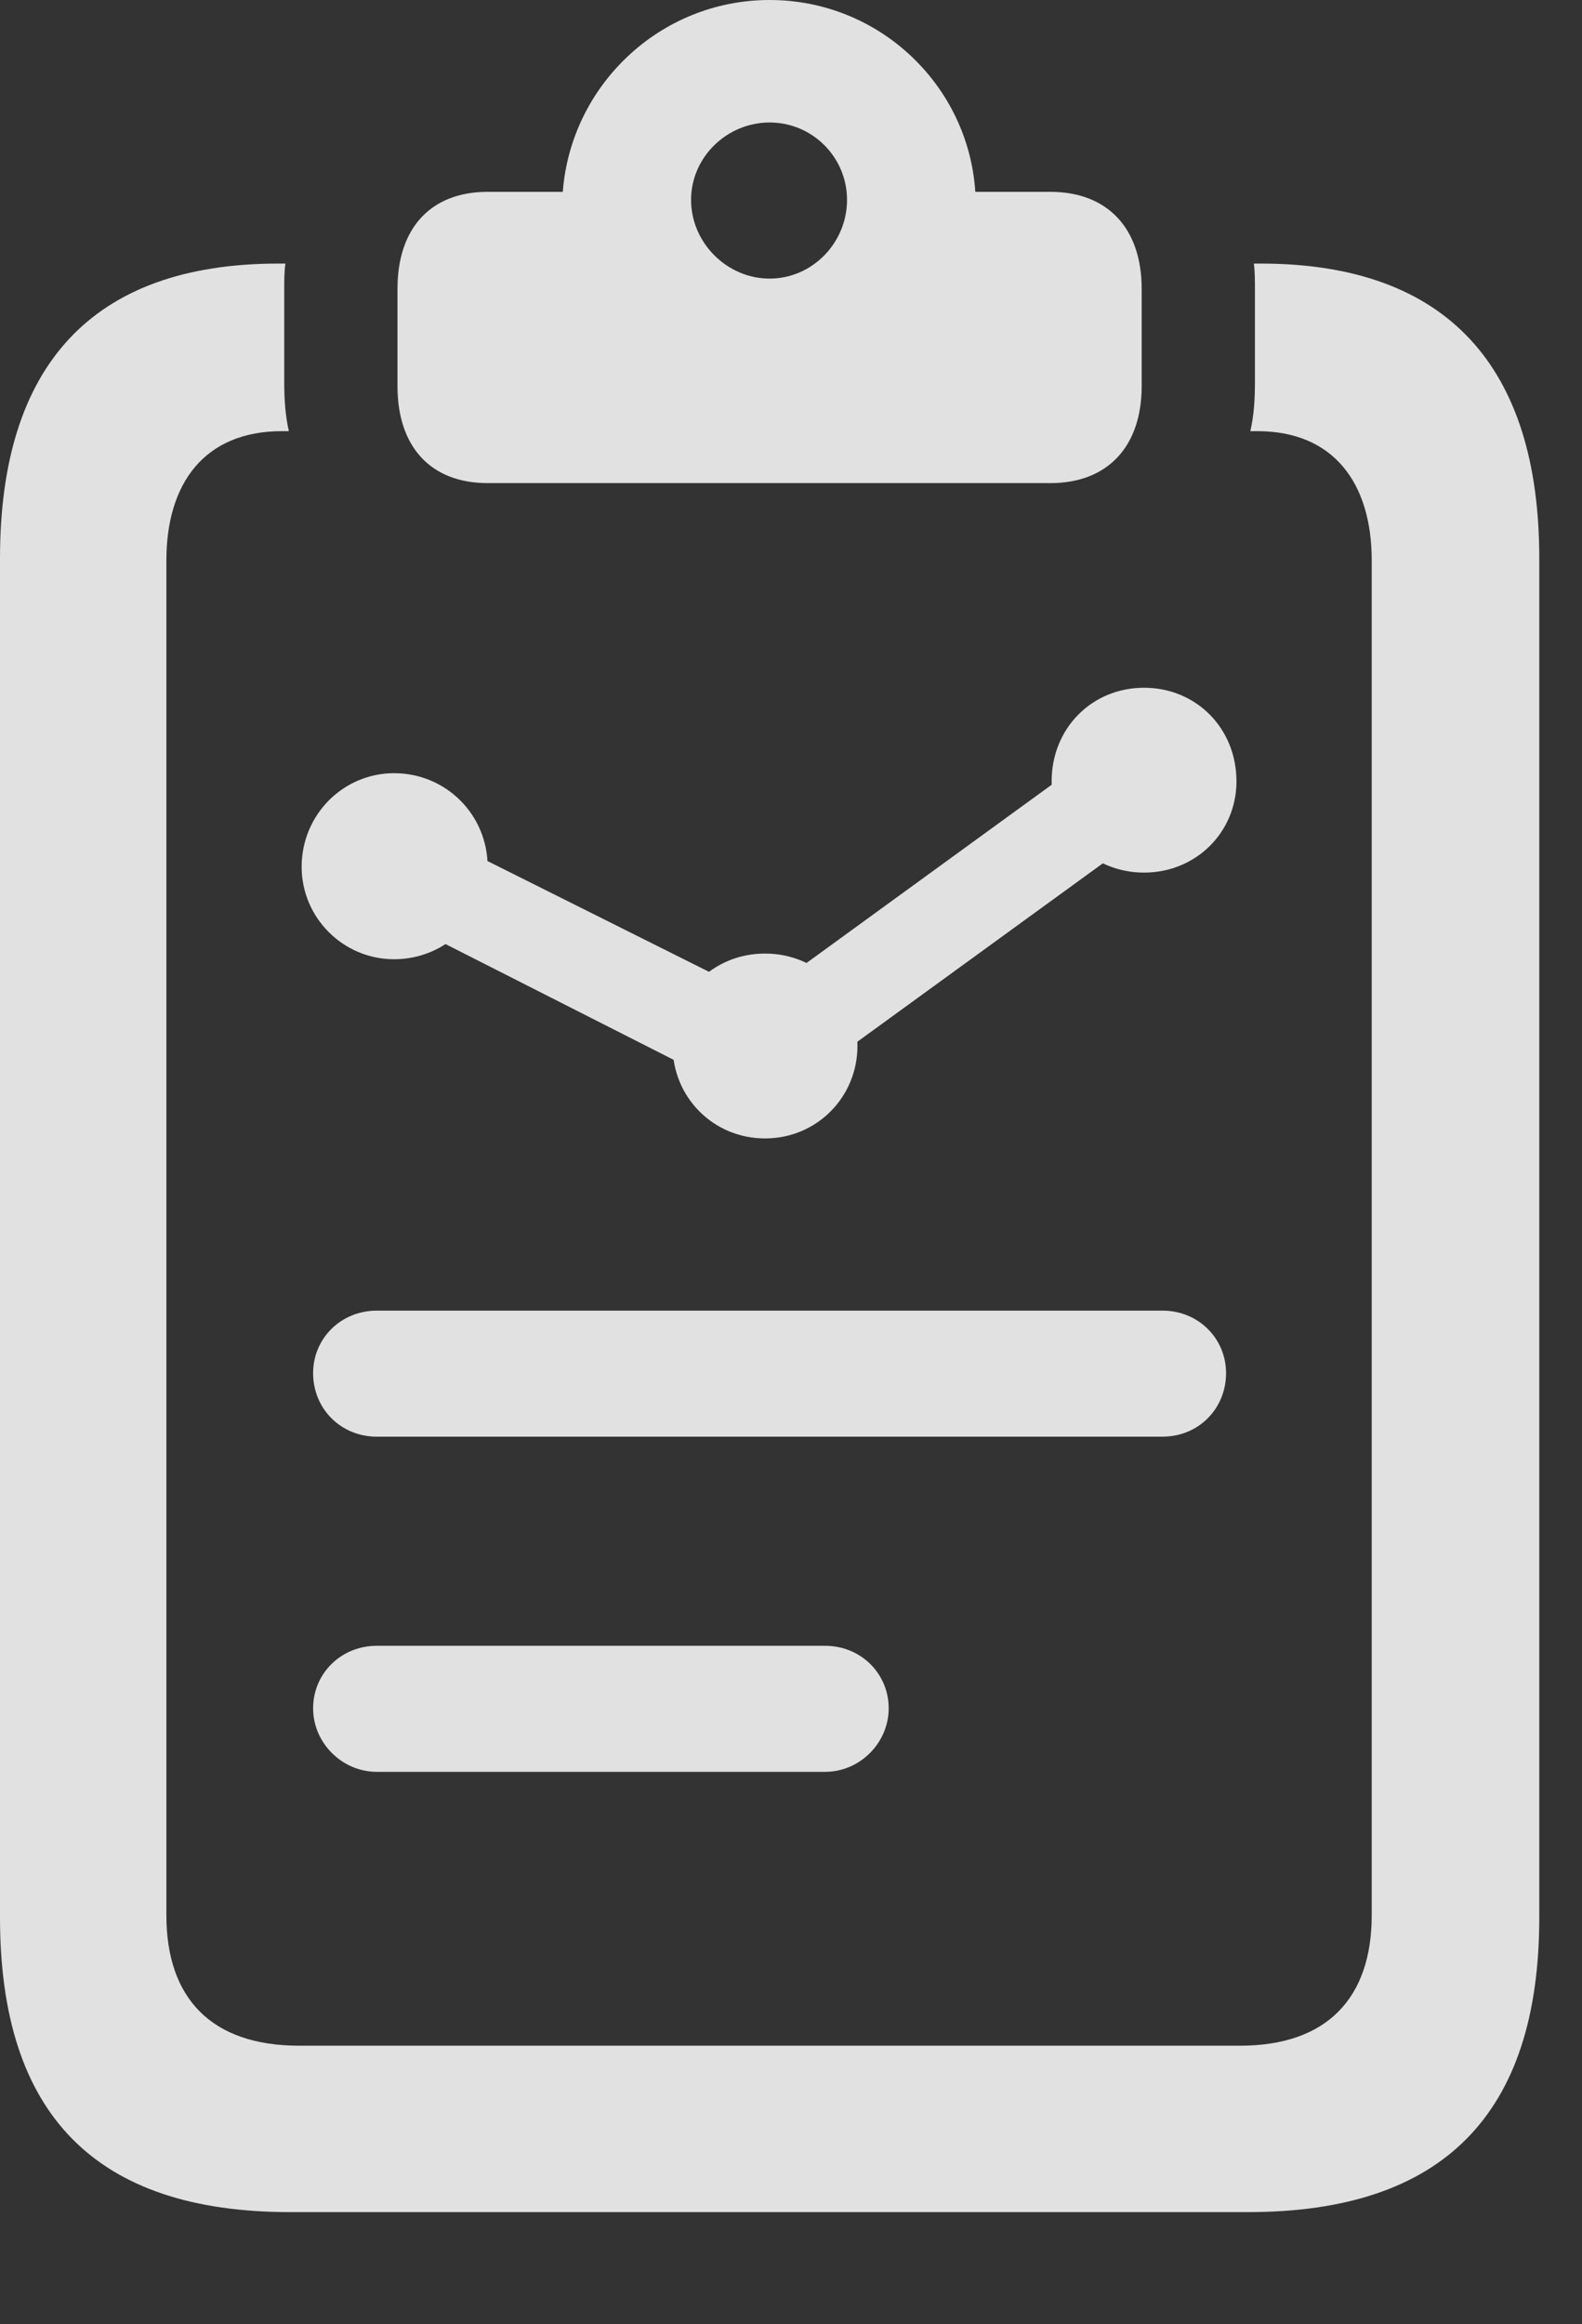 <?xml version="1.0" encoding="UTF-8"?>
<!--Generator: Apple Native CoreSVG 341-->
<!DOCTYPE svg
PUBLIC "-//W3C//DTD SVG 1.1//EN"
       "http://www.w3.org/Graphics/SVG/1.1/DTD/svg11.dtd">
<svg version="1.1" xmlns="http://www.w3.org/2000/svg" xmlns:xlink="http://www.w3.org/1999/xlink" viewBox="0 0 13.369 19.639">
 <rect x="0" y="0" width="13.369" height="19.639" fill="#333333" stroke="none"/>
 <g>
  <rect height="19.639" opacity="0" width="13.369" x="0" y="0"/>
  <path d="M2.451 18.691L10.547 18.691C12.188 18.691 13.008 17.871 13.008 16.201L13.008 4.717C13.008 3.096 12.227 2.227 10.654 2.227L10.596 2.227C10.605 2.295 10.605 2.373 10.605 2.441L10.605 3.232C10.605 3.379 10.596 3.516 10.566 3.643L10.625 3.643C11.27 3.643 11.592 4.082 11.592 4.736L11.592 16.182C11.592 16.885 11.211 17.285 10.479 17.285L2.529 17.285C1.787 17.285 1.406 16.885 1.406 16.182L1.406 4.736C1.406 4.082 1.729 3.643 2.383 3.643L2.441 3.643C2.412 3.516 2.402 3.379 2.402 3.232L2.402 2.441C2.402 2.373 2.402 2.295 2.412 2.227L2.354 2.227C0.771 2.227 0 3.096 0 4.717L0 16.201C0 17.871 0.811 18.691 2.451 18.691ZM4.121 4.082L8.877 4.082C9.355 4.082 9.648 3.779 9.648 3.262L9.648 2.441C9.648 1.924 9.355 1.621 8.877 1.621L8.242 1.621C8.184 0.723 7.432 0 6.504 0C5.576 0 4.824 0.723 4.756 1.621L4.121 1.621C3.643 1.621 3.359 1.924 3.359 2.441L3.359 3.262C3.359 3.779 3.643 4.082 4.121 4.082ZM6.504 2.354C6.143 2.354 5.84 2.051 5.84 1.689C5.84 1.328 6.143 1.035 6.504 1.035C6.865 1.035 7.158 1.328 7.158 1.689C7.158 2.051 6.865 2.354 6.504 2.354Z" fill="white" fill-opacity="0.85"/>
  <path d="M3.184 12.139L9.824 12.139C10.127 12.139 10.361 11.904 10.361 11.602C10.361 11.309 10.127 11.074 9.824 11.074L3.184 11.074C2.881 11.074 2.646 11.309 2.646 11.602C2.646 11.904 2.881 12.139 3.184 12.139ZM3.184 14.971L6.973 14.971C7.266 14.971 7.51 14.727 7.51 14.434C7.51 14.141 7.275 13.906 6.973 13.906L3.184 13.906C2.881 13.906 2.646 14.141 2.646 14.434C2.646 14.727 2.891 14.971 3.184 14.971ZM3.33 8.105C3.77 8.105 4.121 7.754 4.121 7.324C4.121 6.885 3.77 6.533 3.33 6.533C2.9 6.533 2.549 6.885 2.549 7.324C2.549 7.754 2.9 8.105 3.33 8.105ZM2.959 7.568L6.367 9.297L6.777 8.604L3.359 6.895ZM6.465 9.619C6.904 9.619 7.246 9.268 7.246 8.838C7.246 8.398 6.904 8.057 6.465 8.057C6.025 8.057 5.684 8.398 5.684 8.838C5.684 9.268 6.025 9.619 6.465 9.619ZM6.24 8.555L6.699 9.199L9.951 6.836L9.492 6.191ZM9.668 7.373C10.107 7.373 10.449 7.031 10.449 6.602C10.449 6.152 10.107 5.811 9.668 5.811C9.229 5.811 8.887 6.152 8.887 6.602C8.887 7.031 9.229 7.373 9.668 7.373Z" fill="white" fill-opacity="0.85"/>
 </g>
</svg>
